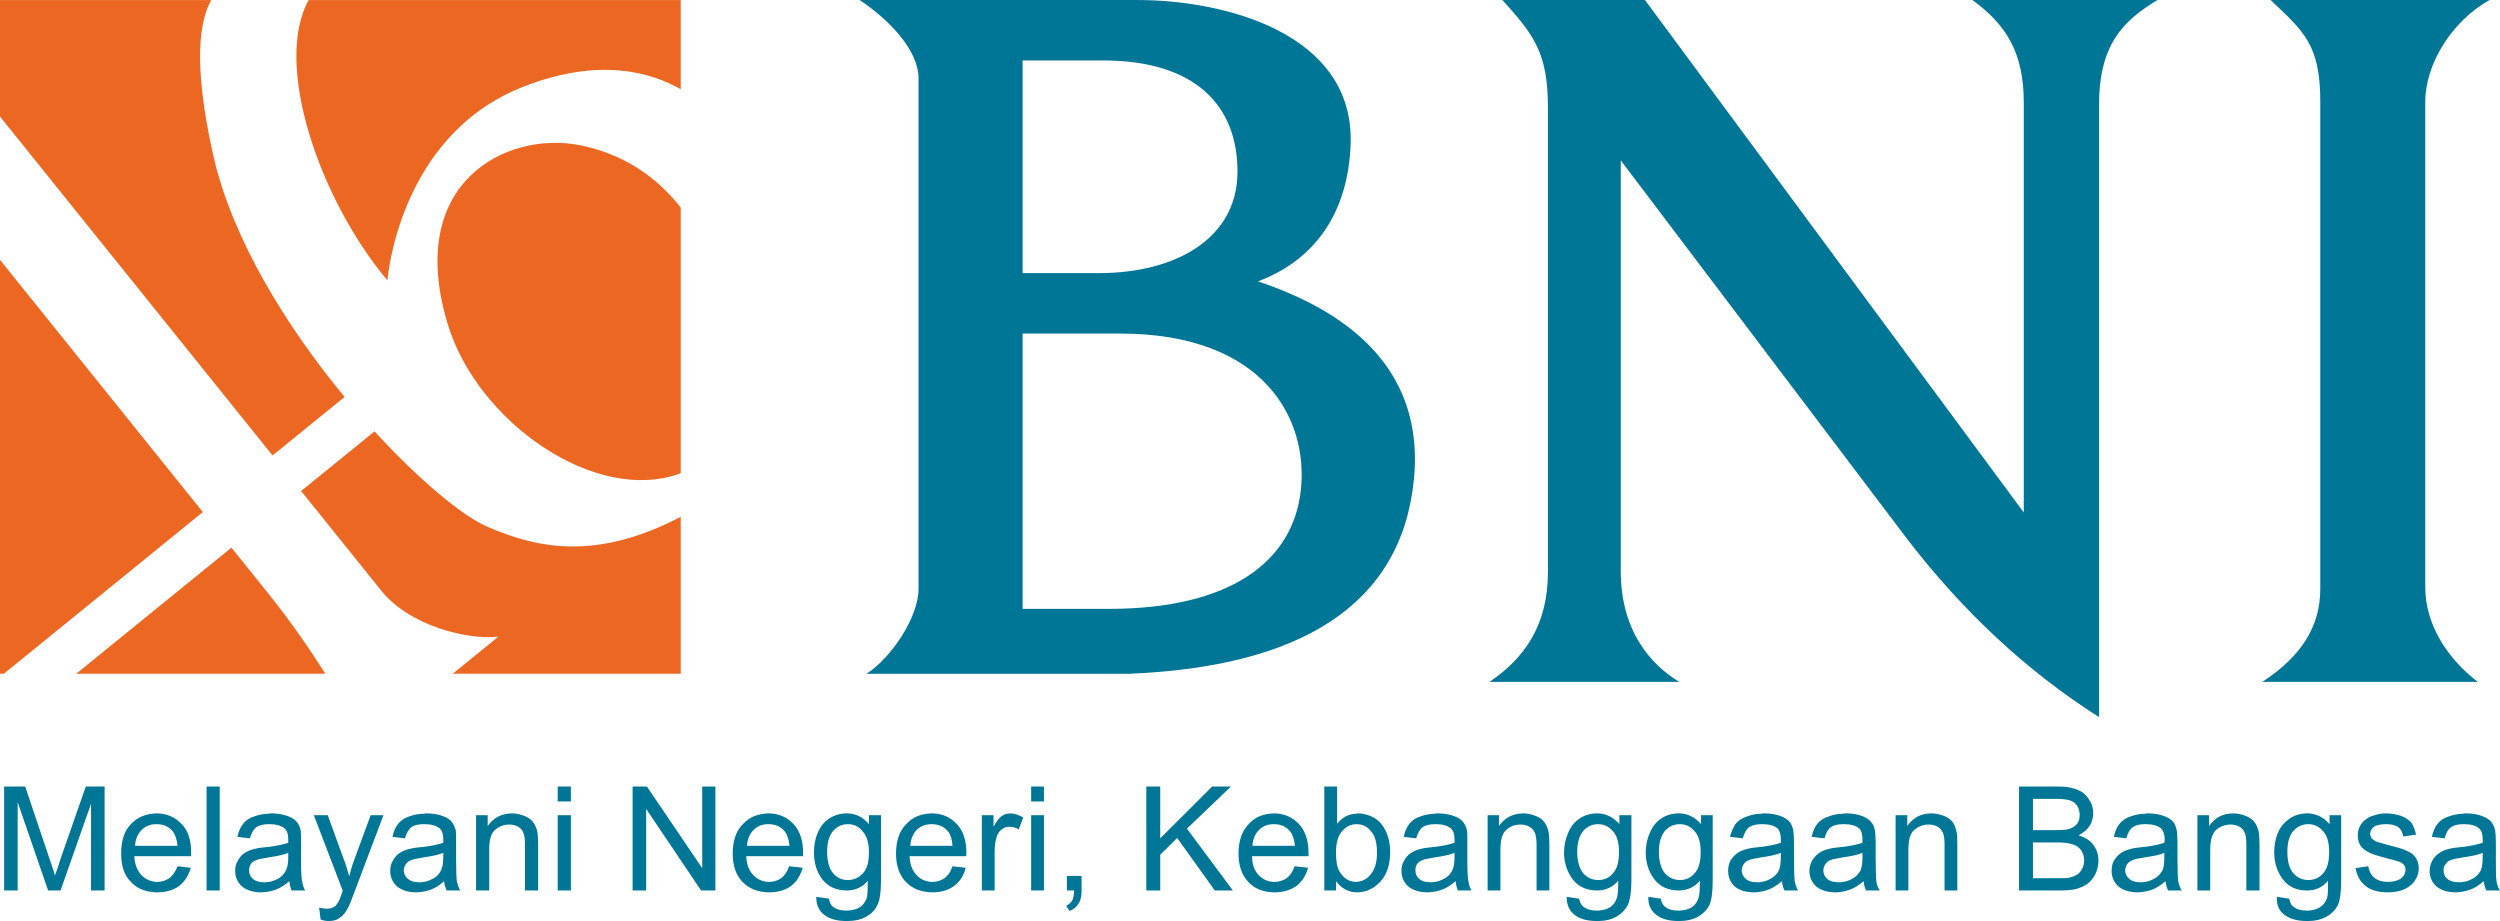 <svg width="76" height="28" viewBox="0 0 76 28" fill="none" xmlns="http://www.w3.org/2000/svg">
<path fill-rule="evenodd" clip-rule="evenodd" d="M26.137 0.001C27.023 0.601 27.924 1.512 27.924 2.392V17.897C27.924 18.765 27.097 19.994 26.343 20.483C29.002 20.483 31.66 20.483 34.319 20.483C39.48 20.273 42.61 18.429 42.984 14.563C43.246 11.852 41.799 9.743 38.242 8.554C40.017 7.886 40.971 6.431 41.058 4.424C41.207 0.972 37.148 0.001 34.594 0.001H26.137V0.001ZM31.087 8.303V1.838H33.535C36.312 1.838 37.62 3.187 37.62 5.219C37.619 7.251 35.742 8.303 33.398 8.303H31.087V8.303ZM33.697 18.51H31.087V10.14H34.044C38.449 10.14 39.781 12.761 39.545 14.903C39.309 17.046 37.448 18.51 33.697 18.51ZM50.007 0.001H45.673C46.636 1.062 47.057 1.62 47.057 3.265V17.395C47.057 19.022 46.328 20.021 45.282 20.728H51.049C50.193 20.21 49.271 19.195 49.271 17.357V4.875C52.184 8.726 55.098 12.577 58.011 16.429C59.663 18.567 61.578 20.38 63.811 21.8V3.19C63.811 1.327 64.57 0.616 65.587 0.001H59.964C60.983 0.749 61.523 1.594 61.523 3.116V15.579L50.007 0.001V0.001ZM68.778 20.728C69.944 19.962 70.537 19.063 70.537 17.896V3.096C70.537 1.346 70.027 0.951 69.026 0.001H75.682C74.534 0.641 73.728 1.948 73.728 3.096V17.856C73.728 18.988 74.405 20.025 75.323 20.728H68.778V20.728Z" fill="#007697"/>
<path fill-rule="evenodd" clip-rule="evenodd" d="M0 0.002H6.425C6.09 0.572 5.836 1.853 6.485 4.731C7.063 7.289 8.733 9.958 10.475 12.067L8.286 13.846L0 3.543V0.002V0.002ZM9.383 0.002H20.694V2.714C19.82 2.208 18.224 1.719 15.881 2.647C12.101 4.143 11.777 8.525 11.777 8.525C9.686 6.025 8.311 1.927 9.383 0.002V0.002ZM20.694 6.312V14.386C18.124 15.351 14.519 12.841 13.613 9.861C12.3 5.542 15.395 3.983 17.609 4.41C19.264 4.73 20.224 5.706 20.694 6.312V6.312ZM20.694 15.711V20.482H13.762L15.152 19.353C14.245 19.462 12.463 19.04 11.596 17.961L9.155 14.927L11.386 13.114C12.757 14.61 14.063 15.684 14.801 16.007C16.382 16.697 18.162 17.03 20.694 15.711V15.711ZM9.89 20.482H2.317L7.036 16.648C7.422 17.129 7.795 17.593 8.149 18.033C8.844 18.897 9.428 19.751 9.89 20.482ZM0.117 20.482H0V7.9C1.802 10.141 4.104 13.003 6.166 15.567L0.117 20.482V20.482Z" fill="#EC6722"/>
<path fill-rule="evenodd" clip-rule="evenodd" d="M71.607 26.391L71.996 26.334C72.019 26.482 72.076 26.595 72.179 26.685C72.282 26.765 72.419 26.81 72.602 26.81C72.774 26.81 72.911 26.765 73.002 26.697C73.083 26.629 73.129 26.538 73.129 26.436C73.129 26.357 73.094 26.289 73.014 26.233C72.957 26.199 72.82 26.153 72.614 26.108C72.328 26.029 72.122 25.972 72.019 25.915C71.904 25.859 71.813 25.791 71.755 25.7C71.698 25.61 71.676 25.508 71.676 25.395C71.676 25.293 71.698 25.191 71.744 25.111C71.79 25.021 71.858 24.953 71.939 24.897C71.996 24.851 72.087 24.806 72.19 24.783C72.293 24.749 72.408 24.727 72.522 24.727C72.705 24.727 72.865 24.761 73.002 24.806C73.14 24.863 73.243 24.93 73.312 25.021C73.369 25.111 73.414 25.225 73.449 25.372L73.06 25.429C73.037 25.304 72.991 25.214 72.911 25.146C72.831 25.089 72.705 25.055 72.556 25.055C72.374 25.055 72.247 25.078 72.167 25.134C72.087 25.202 72.053 25.27 72.053 25.349C72.053 25.395 72.076 25.44 72.099 25.485C72.133 25.519 72.179 25.553 72.248 25.587C72.293 25.599 72.408 25.632 72.602 25.689C72.877 25.757 73.071 25.814 73.174 25.87C73.289 25.915 73.38 25.983 73.437 26.074C73.495 26.153 73.529 26.267 73.529 26.402C73.529 26.527 73.495 26.651 73.414 26.765C73.346 26.878 73.231 26.969 73.083 27.037C72.945 27.093 72.785 27.127 72.602 27.127C72.293 27.127 72.065 27.059 71.916 26.935C71.755 26.81 71.653 26.629 71.607 26.391V26.391ZM74.879 25.746C75.142 25.712 75.336 25.666 75.474 25.621C75.474 25.564 75.474 25.531 75.474 25.519C75.474 25.361 75.44 25.247 75.359 25.18C75.268 25.1 75.119 25.055 74.913 25.055C74.902 25.055 74.89 25.055 74.879 25.055C74.719 25.055 74.593 25.089 74.513 25.146C74.421 25.214 74.353 25.327 74.318 25.485L73.929 25.44C73.964 25.27 74.021 25.146 74.101 25.044C74.181 24.942 74.295 24.863 74.455 24.817C74.581 24.772 74.719 24.738 74.879 24.738C74.913 24.727 74.948 24.727 74.971 24.727C75.176 24.727 75.336 24.761 75.451 24.806C75.577 24.851 75.668 24.908 75.725 24.976C75.783 25.044 75.828 25.134 75.851 25.236C75.863 25.304 75.874 25.429 75.874 25.599V26.108C75.874 26.47 75.874 26.708 75.897 26.799C75.908 26.889 75.943 26.991 76 27.07H75.588C75.542 26.991 75.52 26.901 75.508 26.787C75.359 26.912 75.222 27.003 75.085 27.048C75.016 27.07 74.948 27.093 74.879 27.104C74.81 27.116 74.73 27.127 74.65 27.127C74.398 27.127 74.204 27.059 74.067 26.946C73.929 26.821 73.861 26.663 73.861 26.47C73.861 26.357 73.895 26.255 73.941 26.165C73.998 26.074 74.055 25.995 74.147 25.938C74.227 25.881 74.318 25.836 74.421 25.814C74.501 25.791 74.616 25.768 74.776 25.757C74.81 25.746 74.844 25.746 74.879 25.746V25.746ZM74.879 26.81C74.982 26.799 75.073 26.765 75.153 26.719C75.268 26.663 75.359 26.572 75.417 26.459C75.451 26.368 75.474 26.233 75.474 26.063V25.927C75.336 25.983 75.142 26.029 74.879 26.063C74.868 26.063 74.844 26.074 74.833 26.074C74.673 26.097 74.559 26.119 74.49 26.153C74.421 26.176 74.376 26.221 74.341 26.278C74.295 26.334 74.284 26.391 74.284 26.459C74.284 26.561 74.318 26.651 74.398 26.719C74.478 26.787 74.593 26.821 74.753 26.821C74.799 26.821 74.833 26.821 74.879 26.81V26.81ZM0.125 27.07V23.911H0.766L1.521 26.153C1.589 26.357 1.647 26.516 1.669 26.617C1.715 26.504 1.772 26.334 1.841 26.108L2.608 23.911H3.18V27.07H2.768V24.432L1.841 27.07H1.463L0.537 24.387V27.07H0.125V27.07ZM6.28 27.07V23.911H6.68V27.07H6.28ZM4.747 25.712H5.399C5.376 25.519 5.331 25.372 5.25 25.27C5.125 25.123 4.965 25.055 4.77 25.055C4.758 25.055 4.758 25.055 4.747 25.055C4.575 25.055 4.427 25.111 4.312 25.225C4.186 25.349 4.118 25.508 4.106 25.712H4.747V25.712ZM4.747 26.81C4.758 26.81 4.77 26.81 4.781 26.81C4.93 26.81 5.044 26.765 5.147 26.697C5.25 26.617 5.331 26.504 5.399 26.334L5.799 26.38C5.731 26.617 5.617 26.799 5.445 26.935C5.273 27.059 5.044 27.127 4.781 27.127C4.77 27.127 4.758 27.127 4.747 27.127C4.427 27.116 4.163 27.014 3.98 26.81C3.774 26.606 3.683 26.323 3.683 25.949C3.683 25.564 3.774 25.259 3.98 25.055C4.175 24.84 4.438 24.738 4.747 24.727C4.758 24.727 4.758 24.727 4.758 24.727C5.067 24.727 5.319 24.84 5.514 25.044C5.72 25.247 5.811 25.542 5.811 25.927C5.811 25.949 5.811 25.983 5.811 26.029H4.747H4.083C4.095 26.278 4.175 26.47 4.301 26.606C4.427 26.731 4.575 26.799 4.747 26.81V26.81ZM9.747 27.954L9.701 27.591C9.792 27.614 9.861 27.625 9.93 27.625C10.01 27.625 10.078 27.614 10.136 27.58C10.193 27.557 10.227 27.512 10.261 27.455C10.296 27.422 10.33 27.331 10.387 27.172C10.387 27.149 10.399 27.116 10.421 27.082L9.541 24.783H9.964L10.445 26.108C10.513 26.278 10.57 26.459 10.616 26.64C10.662 26.459 10.708 26.289 10.776 26.119L11.268 24.783H11.657L10.776 27.116C10.685 27.365 10.616 27.535 10.559 27.636C10.49 27.761 10.41 27.852 10.319 27.908C10.227 27.976 10.124 27.999 9.998 27.999C9.918 27.999 9.838 27.987 9.747 27.954V27.954ZM8.168 25.746C8.431 25.712 8.625 25.666 8.763 25.621C8.763 25.564 8.763 25.531 8.763 25.519C8.763 25.361 8.728 25.247 8.648 25.18C8.545 25.1 8.396 25.055 8.202 25.055C8.191 25.055 8.179 25.055 8.168 25.055C7.996 25.055 7.882 25.089 7.79 25.146C7.71 25.214 7.641 25.327 7.596 25.485L7.218 25.44C7.253 25.27 7.31 25.146 7.39 25.044C7.47 24.942 7.584 24.863 7.733 24.817C7.859 24.772 8.008 24.738 8.168 24.738C8.191 24.727 8.225 24.727 8.259 24.727C8.454 24.727 8.614 24.761 8.74 24.806C8.866 24.851 8.957 24.908 9.014 24.976C9.072 25.044 9.117 25.134 9.14 25.236C9.151 25.304 9.151 25.429 9.151 25.599V26.108C9.151 26.47 9.163 26.708 9.186 26.799C9.198 26.889 9.232 26.991 9.277 27.07H8.866C8.831 26.991 8.809 26.901 8.797 26.787C8.648 26.912 8.511 27.003 8.374 27.048C8.305 27.07 8.236 27.093 8.168 27.104C8.088 27.116 8.019 27.127 7.939 27.127C7.687 27.127 7.493 27.059 7.355 26.946C7.218 26.821 7.149 26.663 7.149 26.47C7.149 26.357 7.172 26.255 7.23 26.165C7.275 26.074 7.344 25.995 7.424 25.938C7.516 25.881 7.607 25.836 7.71 25.814C7.79 25.791 7.904 25.768 8.065 25.757C8.099 25.746 8.133 25.746 8.168 25.746V25.746ZM8.168 26.81C8.259 26.799 8.351 26.765 8.442 26.719C8.557 26.663 8.637 26.572 8.694 26.459C8.74 26.368 8.763 26.233 8.763 26.063V25.927C8.625 25.983 8.431 26.029 8.168 26.063C8.145 26.063 8.133 26.074 8.122 26.074C7.962 26.097 7.847 26.119 7.779 26.153C7.71 26.176 7.653 26.221 7.619 26.278C7.584 26.334 7.573 26.391 7.573 26.459C7.573 26.561 7.607 26.651 7.687 26.719C7.767 26.787 7.882 26.821 8.03 26.821C8.076 26.821 8.122 26.821 8.168 26.81V26.81ZM19.231 27.07V23.911H19.666L21.347 26.391V23.911H21.748V27.07H21.313L19.643 24.591V27.07H19.231V27.07ZM16.954 27.07V24.783H17.355V27.07H16.954ZM16.954 24.364V23.911H17.355V24.364H16.954ZM14.472 27.07V24.783H14.826V25.111C14.998 24.863 15.249 24.727 15.57 24.727C15.707 24.727 15.833 24.761 15.947 24.806C16.062 24.851 16.153 24.919 16.21 24.998C16.268 25.078 16.314 25.18 16.337 25.293C16.348 25.361 16.359 25.485 16.359 25.666V27.07H15.959V25.678C15.959 25.519 15.947 25.406 15.913 25.327C15.89 25.247 15.833 25.18 15.753 25.134C15.673 25.089 15.593 25.066 15.478 25.066C15.318 25.066 15.17 25.123 15.055 25.225C14.929 25.327 14.872 25.531 14.872 25.825V27.07H14.472V27.07ZM12.882 25.746C13.145 25.712 13.339 25.666 13.476 25.621C13.476 25.564 13.476 25.531 13.476 25.519C13.476 25.361 13.442 25.247 13.362 25.18C13.259 25.1 13.11 25.055 12.916 25.055C12.904 25.055 12.893 25.055 12.882 25.055C12.71 25.055 12.584 25.089 12.504 25.146C12.424 25.214 12.355 25.327 12.309 25.485L11.932 25.44C11.966 25.27 12.023 25.146 12.103 25.044C12.184 24.942 12.298 24.863 12.447 24.817C12.573 24.772 12.721 24.738 12.882 24.738C12.904 24.727 12.939 24.727 12.973 24.727C13.167 24.727 13.328 24.761 13.453 24.806C13.579 24.851 13.671 24.908 13.728 24.976C13.785 25.044 13.82 25.134 13.854 25.236C13.865 25.304 13.865 25.429 13.865 25.599V26.108C13.865 26.47 13.877 26.708 13.888 26.799C13.911 26.889 13.945 26.991 13.991 27.07H13.579C13.545 26.991 13.511 26.901 13.499 26.787C13.362 26.912 13.225 27.003 13.087 27.048C13.018 27.07 12.95 27.093 12.882 27.104C12.801 27.116 12.733 27.127 12.653 27.127C12.401 27.127 12.206 27.059 12.069 26.946C11.932 26.821 11.863 26.663 11.863 26.47C11.863 26.357 11.886 26.255 11.943 26.165C11.989 26.074 12.058 25.995 12.138 25.938C12.229 25.881 12.321 25.836 12.424 25.814C12.504 25.791 12.618 25.768 12.767 25.757C12.813 25.746 12.847 25.746 12.882 25.746V25.746ZM12.882 26.81C12.973 26.799 13.065 26.765 13.145 26.719C13.27 26.663 13.351 26.572 13.408 26.459C13.453 26.368 13.476 26.233 13.476 26.063V25.927C13.339 25.983 13.133 26.029 12.882 26.063C12.858 26.063 12.847 26.074 12.836 26.074C12.675 26.097 12.561 26.119 12.492 26.153C12.424 26.176 12.367 26.221 12.332 26.278C12.298 26.334 12.275 26.391 12.275 26.459C12.275 26.561 12.321 26.651 12.401 26.719C12.481 26.787 12.595 26.821 12.744 26.821C12.79 26.821 12.836 26.821 12.882 26.81ZM23.35 25.712H24.002C23.979 25.519 23.933 25.372 23.853 25.27C23.727 25.123 23.567 25.055 23.361 25.055C23.361 25.055 23.361 25.055 23.35 25.055C23.178 25.055 23.029 25.111 22.915 25.225C22.789 25.349 22.72 25.508 22.709 25.712H23.35ZM23.35 26.81C23.361 26.81 23.373 26.81 23.384 26.81C23.533 26.81 23.647 26.765 23.75 26.697C23.853 26.617 23.933 26.504 23.99 26.334L24.402 26.38C24.333 26.617 24.219 26.799 24.048 26.935C23.876 27.059 23.647 27.127 23.384 27.127C23.373 27.127 23.361 27.127 23.35 27.127C23.029 27.116 22.766 27.014 22.572 26.81C22.377 26.606 22.274 26.323 22.274 25.949C22.274 25.564 22.377 25.259 22.583 25.055C22.777 24.84 23.041 24.738 23.35 24.727H23.361C23.67 24.727 23.922 24.84 24.116 25.044C24.311 25.247 24.414 25.542 24.414 25.927C24.414 25.949 24.414 25.983 24.414 26.029H23.35H22.686C22.698 26.278 22.766 26.47 22.904 26.606C23.018 26.731 23.178 26.799 23.35 26.81V26.81ZM25.775 26.753C25.958 26.753 26.107 26.685 26.233 26.549C26.359 26.414 26.416 26.199 26.416 25.904C26.416 25.621 26.347 25.406 26.221 25.27C26.107 25.123 25.958 25.055 25.775 25.055C25.592 25.055 25.455 25.123 25.329 25.259C25.203 25.406 25.146 25.61 25.146 25.893C25.146 26.187 25.203 26.402 25.329 26.549C25.443 26.685 25.592 26.753 25.775 26.753V26.753ZM25.775 27.682C25.935 27.67 26.061 27.636 26.153 27.569C26.256 27.501 26.313 27.399 26.359 27.274C26.37 27.195 26.381 27.025 26.381 26.776C26.221 26.969 26.015 27.059 25.775 27.07C25.764 27.07 25.752 27.07 25.741 27.07C25.42 27.07 25.18 26.957 24.997 26.731C24.826 26.504 24.745 26.233 24.745 25.915C24.745 25.7 24.78 25.497 24.86 25.316C24.94 25.123 25.054 24.987 25.203 24.885C25.363 24.783 25.535 24.727 25.741 24.727C25.752 24.727 25.764 24.727 25.775 24.727C26.038 24.738 26.244 24.851 26.416 25.055V24.783H26.782V26.765C26.782 27.116 26.747 27.376 26.667 27.523C26.599 27.67 26.485 27.784 26.324 27.874C26.176 27.954 25.992 27.999 25.775 27.999C25.764 27.999 25.752 27.999 25.729 27.999C25.455 27.999 25.237 27.942 25.066 27.818C24.894 27.693 24.814 27.512 24.814 27.263L25.203 27.32C25.214 27.433 25.26 27.523 25.329 27.569C25.432 27.648 25.569 27.682 25.729 27.682C25.752 27.682 25.764 27.682 25.775 27.682V27.682ZM34.848 27.07V23.911H35.271V25.485L36.85 23.911H37.422L36.083 25.191L37.479 27.07H36.93L35.786 25.474L35.271 25.983V27.07H34.848V27.07ZM32.434 27.07V26.629H32.88V27.07C32.88 27.24 32.857 27.365 32.788 27.467C32.731 27.569 32.64 27.648 32.514 27.693L32.411 27.535C32.491 27.501 32.548 27.444 32.594 27.376C32.628 27.308 32.651 27.206 32.651 27.07H32.434V27.07ZM31.347 27.07V24.783H31.736V27.07H31.347ZM31.347 24.364V23.911H31.736V24.364H31.347ZM29.848 27.07V24.783H30.203V25.134C30.294 24.965 30.374 24.863 30.454 24.806C30.523 24.761 30.615 24.727 30.706 24.727C30.832 24.727 30.969 24.772 31.107 24.851L30.969 25.214C30.878 25.157 30.775 25.134 30.683 25.134C30.603 25.134 30.523 25.157 30.454 25.214C30.386 25.259 30.34 25.327 30.306 25.417C30.26 25.564 30.237 25.712 30.237 25.87V27.07H29.848V27.07ZM28.315 25.712H28.956C28.944 25.519 28.898 25.372 28.818 25.27C28.692 25.123 28.521 25.055 28.326 25.055H28.315C28.143 25.055 27.994 25.111 27.869 25.225C27.754 25.349 27.686 25.508 27.674 25.712H28.315ZM28.315 26.81C28.326 26.81 28.338 26.81 28.349 26.81C28.486 26.81 28.612 26.765 28.715 26.697C28.818 26.617 28.898 26.504 28.956 26.334L29.356 26.38C29.299 26.617 29.184 26.799 29.002 26.935C28.83 27.059 28.612 27.127 28.349 27.127C28.338 27.127 28.326 27.127 28.315 27.127C27.994 27.116 27.732 27.014 27.537 26.81C27.343 26.606 27.239 26.323 27.239 25.949C27.239 25.564 27.343 25.259 27.548 25.055C27.743 24.84 27.994 24.738 28.315 24.727C28.315 24.727 28.315 24.727 28.326 24.727C28.635 24.727 28.887 24.84 29.081 25.044C29.276 25.247 29.379 25.542 29.379 25.927C29.379 25.949 29.379 25.983 29.368 26.029H28.315H27.651C27.663 26.278 27.732 26.47 27.869 26.606C27.983 26.731 28.132 26.799 28.315 26.81V26.81ZM38.715 25.712H39.367C39.344 25.519 39.298 25.372 39.218 25.27C39.092 25.123 38.932 25.055 38.726 25.055C38.726 25.055 38.726 25.055 38.715 25.055C38.543 25.055 38.394 25.111 38.28 25.225C38.154 25.349 38.085 25.508 38.074 25.712H38.715V25.712ZM38.715 26.81C38.726 26.81 38.737 26.81 38.749 26.81C38.886 26.81 39.012 26.765 39.115 26.697C39.218 26.617 39.298 26.504 39.355 26.334L39.767 26.38C39.698 26.617 39.584 26.799 39.412 26.935C39.23 27.059 39.012 27.127 38.749 27.127C38.737 27.127 38.726 27.127 38.715 27.127C38.394 27.116 38.131 27.014 37.948 26.81C37.754 26.606 37.651 26.323 37.651 25.949C37.651 25.564 37.754 25.259 37.959 25.055C38.142 24.84 38.406 24.738 38.715 24.727H38.726C39.035 24.727 39.287 24.84 39.481 25.044C39.676 25.247 39.779 25.542 39.779 25.927C39.779 25.949 39.779 25.983 39.779 26.029H38.715H38.063C38.063 26.278 38.131 26.47 38.269 26.606C38.383 26.731 38.532 26.799 38.715 26.81V26.81ZM41.231 24.738C41.255 24.727 41.266 24.727 41.277 24.727C41.426 24.727 41.552 24.761 41.689 24.817C41.815 24.874 41.918 24.953 41.998 25.055C42.078 25.157 42.147 25.281 42.193 25.429C42.238 25.576 42.261 25.735 42.261 25.893C42.261 26.289 42.158 26.595 41.964 26.799C41.769 27.014 41.529 27.127 41.255 27.127C41.255 27.127 41.243 27.127 41.231 27.127C40.98 27.116 40.774 27.003 40.614 26.787V27.07H40.259V23.911H40.648V25.044C40.797 24.851 41.003 24.738 41.231 24.738V24.738ZM41.231 26.81C41.403 26.799 41.552 26.731 41.666 26.584C41.792 26.436 41.861 26.221 41.861 25.927C41.861 25.632 41.804 25.406 41.678 25.27C41.563 25.123 41.415 25.055 41.243 25.055C41.243 25.055 41.243 25.055 41.231 25.055C41.072 25.055 40.923 25.123 40.797 25.27C40.671 25.417 40.614 25.632 40.614 25.915C40.614 26.187 40.648 26.38 40.728 26.504C40.854 26.708 41.014 26.81 41.231 26.81ZM45.224 27.07V24.783H45.568V25.111C45.739 24.863 45.991 24.727 46.311 24.727C46.449 24.727 46.575 24.761 46.689 24.806C46.815 24.851 46.895 24.919 46.952 24.998C47.009 25.078 47.055 25.18 47.078 25.293C47.089 25.361 47.101 25.485 47.101 25.666V27.07H46.712V25.678C46.712 25.519 46.689 25.406 46.666 25.327C46.632 25.247 46.575 25.18 46.494 25.134C46.426 25.089 46.334 25.066 46.22 25.066C46.059 25.066 45.911 25.123 45.796 25.225C45.671 25.327 45.613 25.531 45.613 25.825V27.07H45.224V27.07ZM43.623 25.746C43.886 25.712 44.08 25.666 44.218 25.621C44.218 25.564 44.218 25.531 44.218 25.519C44.218 25.361 44.183 25.247 44.103 25.18C44 25.1 43.852 25.055 43.657 25.055C43.645 25.055 43.634 25.055 43.623 25.055C43.451 25.055 43.337 25.089 43.245 25.146C43.165 25.214 43.096 25.327 43.051 25.485L42.673 25.44C42.708 25.27 42.765 25.146 42.845 25.044C42.925 24.942 43.039 24.863 43.188 24.817C43.314 24.772 43.463 24.738 43.623 24.738C43.645 24.727 43.68 24.727 43.714 24.727C43.909 24.727 44.069 24.761 44.195 24.806C44.321 24.851 44.412 24.908 44.469 24.976C44.526 25.044 44.572 25.134 44.595 25.236C44.607 25.304 44.607 25.429 44.607 25.599V26.108C44.607 26.47 44.618 26.708 44.641 26.799C44.653 26.889 44.687 26.991 44.732 27.07H44.321C44.286 26.991 44.263 26.901 44.252 26.787C44.103 26.912 43.966 27.003 43.828 27.048C43.76 27.07 43.691 27.093 43.623 27.104C43.543 27.116 43.474 27.127 43.394 27.127C43.142 27.127 42.948 27.059 42.81 26.946C42.673 26.821 42.604 26.663 42.604 26.47C42.604 26.357 42.627 26.255 42.685 26.165C42.73 26.074 42.799 25.995 42.879 25.938C42.971 25.881 43.062 25.836 43.165 25.814C43.245 25.791 43.36 25.768 43.52 25.757C43.554 25.746 43.588 25.746 43.623 25.746V25.746ZM43.623 26.81C43.714 26.799 43.806 26.765 43.886 26.719C44.012 26.663 44.092 26.572 44.149 26.459C44.195 26.368 44.218 26.233 44.218 26.063V25.927C44.08 25.983 43.874 26.029 43.623 26.063C43.6 26.063 43.588 26.074 43.577 26.074C43.417 26.097 43.302 26.119 43.234 26.153C43.165 26.176 43.108 26.221 43.074 26.278C43.039 26.334 43.028 26.391 43.028 26.459C43.028 26.561 43.062 26.651 43.142 26.719C43.222 26.787 43.337 26.821 43.485 26.821C43.531 26.821 43.577 26.821 43.623 26.81V26.81ZM48.588 26.753C48.771 26.753 48.92 26.685 49.034 26.549C49.16 26.414 49.217 26.199 49.217 25.904C49.217 25.621 49.16 25.406 49.034 25.27C48.908 25.123 48.76 25.055 48.588 25.055C48.588 25.055 48.588 25.055 48.577 25.055C48.405 25.055 48.256 25.123 48.13 25.259C48.016 25.406 47.947 25.61 47.947 25.893C47.947 26.187 48.016 26.402 48.13 26.549C48.256 26.685 48.405 26.753 48.588 26.753ZM48.588 27.682C48.748 27.67 48.874 27.636 48.965 27.569C49.057 27.501 49.126 27.399 49.16 27.274C49.183 27.195 49.194 27.025 49.194 26.776C49.023 26.969 48.828 27.059 48.588 27.07C48.577 27.07 48.565 27.07 48.554 27.07C48.233 27.07 47.982 26.957 47.81 26.731C47.639 26.504 47.547 26.233 47.547 25.915C47.547 25.7 47.593 25.497 47.673 25.316C47.753 25.123 47.867 24.987 48.016 24.885C48.165 24.783 48.348 24.727 48.554 24.727C48.565 24.727 48.577 24.727 48.588 24.727C48.84 24.738 49.057 24.851 49.229 25.055V24.783H49.595V26.765C49.595 27.116 49.549 27.376 49.48 27.523C49.4 27.67 49.286 27.784 49.126 27.874C48.977 27.954 48.805 27.999 48.588 27.999C48.577 27.999 48.554 27.999 48.542 27.999C48.267 27.999 48.039 27.942 47.879 27.818C47.707 27.693 47.627 27.512 47.627 27.263L48.005 27.32C48.028 27.433 48.073 27.523 48.142 27.569C48.245 27.648 48.371 27.682 48.542 27.682C48.554 27.682 48.577 27.682 48.588 27.682V27.682ZM51.071 26.753C51.254 26.753 51.402 26.685 51.517 26.549C51.643 26.414 51.7 26.199 51.7 25.904C51.7 25.621 51.643 25.406 51.517 25.27C51.391 25.123 51.242 25.055 51.071 25.055H51.059C50.888 25.055 50.739 25.123 50.613 25.259C50.498 25.406 50.43 25.61 50.43 25.893C50.43 26.187 50.498 26.402 50.613 26.549C50.739 26.685 50.888 26.753 51.071 26.753ZM51.071 27.682C51.231 27.67 51.357 27.636 51.448 27.569C51.54 27.501 51.608 27.399 51.643 27.274C51.666 27.195 51.677 27.025 51.677 26.776C51.505 26.969 51.311 27.059 51.071 27.07C51.059 27.07 51.048 27.07 51.036 27.07C50.716 27.07 50.465 26.957 50.293 26.731C50.121 26.504 50.03 26.233 50.03 25.915C50.03 25.7 50.075 25.497 50.155 25.316C50.236 25.123 50.35 24.987 50.498 24.885C50.647 24.783 50.83 24.727 51.036 24.727C51.048 24.727 51.059 24.727 51.071 24.727C51.322 24.738 51.54 24.851 51.712 25.055V24.783H52.066V26.765C52.066 27.116 52.032 27.376 51.963 27.523C51.883 27.67 51.769 27.784 51.608 27.874C51.459 27.954 51.277 27.999 51.071 27.999C51.059 27.999 51.036 27.999 51.025 27.999C50.75 27.999 50.522 27.942 50.361 27.818C50.19 27.693 50.098 27.512 50.11 27.263L50.487 27.32C50.51 27.433 50.556 27.523 50.624 27.569C50.716 27.648 50.853 27.682 51.025 27.682C51.036 27.682 51.059 27.682 51.071 27.682V27.682ZM53.542 25.746C53.805 25.712 54.011 25.666 54.137 25.621C54.137 25.564 54.137 25.531 54.137 25.519C54.137 25.361 54.102 25.247 54.034 25.18C53.931 25.1 53.782 25.055 53.587 25.055C53.576 25.055 53.553 25.055 53.542 25.055C53.382 25.055 53.256 25.089 53.176 25.146C53.084 25.214 53.027 25.327 52.981 25.485L52.592 25.44C52.638 25.27 52.695 25.146 52.764 25.044C52.844 24.942 52.97 24.863 53.119 24.817C53.244 24.772 53.382 24.738 53.542 24.738C53.576 24.727 53.61 24.727 53.645 24.727C53.839 24.727 54 24.761 54.125 24.806C54.251 24.851 54.331 24.908 54.4 24.976C54.457 25.044 54.491 25.134 54.514 25.236C54.526 25.304 54.537 25.429 54.537 25.599V26.108C54.537 26.47 54.549 26.708 54.56 26.799C54.583 26.889 54.606 26.991 54.663 27.07H54.251C54.206 26.991 54.183 26.901 54.171 26.787C54.022 26.912 53.885 27.003 53.748 27.048C53.691 27.07 53.61 27.093 53.542 27.104C53.473 27.116 53.393 27.127 53.325 27.127C53.061 27.127 52.867 27.059 52.73 26.946C52.604 26.821 52.535 26.663 52.535 26.47C52.535 26.357 52.558 26.255 52.604 26.165C52.661 26.074 52.73 25.995 52.81 25.938C52.89 25.881 52.993 25.836 53.096 25.814C53.164 25.791 53.29 25.768 53.439 25.757C53.473 25.746 53.508 25.746 53.542 25.746V25.746ZM53.542 26.81C53.645 26.799 53.736 26.765 53.816 26.719C53.931 26.663 54.022 26.572 54.08 26.459C54.114 26.368 54.137 26.233 54.137 26.063V25.927C54 25.983 53.805 26.029 53.542 26.063C53.53 26.063 53.519 26.074 53.496 26.074C53.336 26.097 53.221 26.119 53.153 26.153C53.096 26.176 53.038 26.221 53.004 26.278C52.97 26.334 52.947 26.391 52.947 26.459C52.947 26.561 52.993 26.651 53.073 26.719C53.141 26.787 53.267 26.821 53.416 26.821C53.462 26.821 53.508 26.821 53.542 26.81V26.81ZM57.626 27.07V24.783H57.981V25.111C58.153 24.863 58.393 24.727 58.713 24.727C58.85 24.727 58.988 24.761 59.102 24.806C59.216 24.851 59.308 24.919 59.365 24.998C59.422 25.078 59.457 25.18 59.48 25.293C59.502 25.361 59.502 25.485 59.502 25.666V27.07H59.114V25.678C59.114 25.519 59.102 25.406 59.068 25.327C59.033 25.247 58.988 25.18 58.907 25.134C58.828 25.089 58.736 25.066 58.633 25.066C58.461 25.066 58.324 25.123 58.198 25.225C58.073 25.327 58.015 25.531 58.015 25.825V27.07H57.626V27.07ZM56.024 25.746C56.288 25.712 56.494 25.666 56.619 25.621C56.619 25.564 56.619 25.531 56.619 25.519C56.619 25.361 56.585 25.247 56.516 25.18C56.413 25.1 56.265 25.055 56.07 25.055C56.047 25.055 56.036 25.055 56.024 25.055C55.864 25.055 55.739 25.089 55.658 25.146C55.567 25.214 55.51 25.327 55.464 25.485L55.075 25.44C55.109 25.27 55.166 25.146 55.247 25.044C55.327 24.942 55.453 24.863 55.601 24.817C55.727 24.772 55.864 24.738 56.024 24.738C56.059 24.727 56.093 24.727 56.127 24.727C56.322 24.727 56.482 24.761 56.608 24.806C56.722 24.851 56.814 24.908 56.871 24.976C56.94 25.044 56.974 25.134 56.997 25.236C57.008 25.304 57.02 25.429 57.02 25.599V26.108C57.02 26.47 57.031 26.708 57.043 26.799C57.054 26.889 57.089 26.991 57.146 27.07H56.734C56.688 26.991 56.665 26.901 56.654 26.787C56.505 26.912 56.368 27.003 56.23 27.048C56.162 27.07 56.093 27.093 56.024 27.104C55.956 27.116 55.876 27.127 55.807 27.127C55.544 27.127 55.349 27.059 55.212 26.946C55.075 26.821 55.006 26.663 55.006 26.47C55.006 26.357 55.041 26.255 55.086 26.165C55.143 26.074 55.212 25.995 55.292 25.938C55.372 25.881 55.464 25.836 55.578 25.814C55.647 25.791 55.761 25.768 55.922 25.757C55.956 25.746 55.99 25.746 56.024 25.746V25.746ZM56.024 26.81C56.127 26.799 56.219 26.765 56.299 26.719C56.413 26.663 56.505 26.572 56.562 26.459C56.597 26.368 56.619 26.233 56.619 26.063V25.927C56.482 25.983 56.288 26.029 56.024 26.063C56.013 26.063 56.002 26.074 55.979 26.074C55.819 26.097 55.704 26.119 55.636 26.153C55.567 26.176 55.521 26.221 55.487 26.278C55.453 26.334 55.429 26.391 55.429 26.459C55.429 26.561 55.475 26.651 55.544 26.719C55.624 26.787 55.739 26.821 55.899 26.821C55.944 26.821 55.979 26.821 56.024 26.81V26.81ZM62.511 23.911H62.58C62.82 23.911 63.015 23.945 63.163 24.014C63.312 24.07 63.427 24.172 63.507 24.308C63.598 24.432 63.633 24.579 63.633 24.727C63.633 24.851 63.598 24.987 63.53 25.1C63.449 25.225 63.335 25.316 63.186 25.395C63.381 25.451 63.53 25.542 63.633 25.678C63.736 25.814 63.793 25.972 63.793 26.153C63.793 26.3 63.759 26.448 63.701 26.572C63.633 26.697 63.553 26.799 63.461 26.866C63.37 26.935 63.255 26.98 63.118 27.025C62.969 27.059 62.797 27.07 62.591 27.07H62.511H61.379V23.911H62.511V23.911ZM62.511 25.236C62.683 25.236 62.82 25.225 62.9 25.202C63.003 25.168 63.083 25.123 63.141 25.044C63.198 24.976 63.221 24.885 63.221 24.772C63.221 24.67 63.198 24.568 63.141 24.489C63.095 24.41 63.015 24.364 62.923 24.33C62.843 24.308 62.706 24.285 62.511 24.285C62.489 24.285 62.466 24.285 62.443 24.285H61.802V25.236H62.489C62.5 25.236 62.5 25.236 62.511 25.236V25.236ZM62.511 26.697H62.591C62.729 26.697 62.832 26.697 62.889 26.685C62.98 26.663 63.061 26.64 63.129 26.595C63.198 26.561 63.244 26.504 63.289 26.425C63.335 26.346 63.358 26.255 63.358 26.153C63.358 26.04 63.324 25.938 63.267 25.848C63.198 25.757 63.118 25.7 63.003 25.666C62.9 25.632 62.74 25.61 62.546 25.61H62.511H61.802V26.697H62.511ZM66.802 27.07V24.783H67.156V25.111C67.328 24.863 67.568 24.727 67.889 24.727C68.037 24.727 68.163 24.761 68.277 24.806C68.392 24.851 68.484 24.919 68.541 24.998C68.598 25.078 68.644 25.18 68.667 25.293C68.678 25.361 68.689 25.485 68.689 25.666V27.07H68.289V25.678C68.289 25.519 68.277 25.406 68.243 25.327C68.22 25.247 68.163 25.18 68.083 25.134C68.003 25.089 67.911 25.066 67.808 25.066C67.648 25.066 67.5 25.123 67.374 25.225C67.259 25.327 67.191 25.531 67.191 25.825V27.07H66.802V27.07ZM65.2 25.746C65.463 25.712 65.669 25.666 65.795 25.621C65.806 25.564 65.806 25.531 65.806 25.519C65.806 25.361 65.761 25.247 65.692 25.18C65.589 25.1 65.44 25.055 65.246 25.055C65.234 25.055 65.212 25.055 65.2 25.055C65.04 25.055 64.914 25.089 64.834 25.146C64.742 25.214 64.685 25.327 64.639 25.485L64.262 25.44C64.296 25.27 64.353 25.146 64.433 25.044C64.514 24.942 64.628 24.863 64.777 24.817C64.902 24.772 65.04 24.738 65.2 24.738C65.234 24.727 65.269 24.727 65.303 24.727C65.498 24.727 65.658 24.761 65.783 24.806C65.909 24.851 66.001 24.908 66.058 24.976C66.115 25.044 66.15 25.134 66.172 25.236C66.184 25.304 66.195 25.429 66.195 25.599V26.108C66.195 26.47 66.207 26.708 66.218 26.799C66.241 26.889 66.275 26.991 66.321 27.07H65.909C65.875 26.991 65.841 26.901 65.829 26.787C65.692 26.912 65.543 27.003 65.417 27.048C65.349 27.07 65.28 27.093 65.2 27.104C65.131 27.116 65.051 27.127 64.983 27.127C64.731 27.127 64.536 27.059 64.399 26.946C64.262 26.821 64.193 26.663 64.193 26.47C64.193 26.357 64.216 26.255 64.262 26.165C64.319 26.074 64.388 25.995 64.468 25.938C64.548 25.881 64.651 25.836 64.754 25.814C64.823 25.791 64.948 25.768 65.097 25.757C65.131 25.746 65.166 25.746 65.2 25.746V25.746ZM65.2 26.81C65.303 26.799 65.394 26.765 65.475 26.719C65.589 26.663 65.68 26.572 65.738 26.459C65.783 26.368 65.795 26.233 65.795 26.063V25.927C65.669 25.983 65.463 26.029 65.2 26.063C65.189 26.063 65.177 26.074 65.154 26.074C64.994 26.097 64.88 26.119 64.823 26.153C64.754 26.176 64.697 26.221 64.662 26.278C64.628 26.334 64.605 26.391 64.605 26.459C64.605 26.561 64.651 26.651 64.731 26.719C64.8 26.787 64.925 26.821 65.074 26.821C65.12 26.821 65.166 26.821 65.2 26.81V26.81ZM70.177 26.753C70.348 26.753 70.508 26.685 70.623 26.549C70.749 26.414 70.806 26.199 70.806 25.904C70.806 25.621 70.749 25.406 70.623 25.27C70.497 25.123 70.348 25.055 70.177 25.055C70.165 25.055 70.165 25.055 70.165 25.055C69.994 25.055 69.845 25.123 69.719 25.259C69.593 25.406 69.536 25.61 69.536 25.893C69.536 26.187 69.593 26.402 69.719 26.549C69.845 26.685 69.994 26.753 70.177 26.753V26.753ZM70.177 27.682C70.337 27.67 70.451 27.636 70.543 27.569C70.646 27.501 70.714 27.399 70.749 27.274C70.772 27.195 70.772 27.025 70.772 26.776C70.611 26.969 70.417 27.059 70.177 27.07C70.165 27.07 70.142 27.07 70.131 27.07C69.811 27.07 69.57 26.957 69.399 26.731C69.227 26.504 69.136 26.233 69.136 25.915C69.136 25.7 69.17 25.497 69.25 25.316C69.33 25.123 69.456 24.987 69.605 24.885C69.753 24.783 69.936 24.727 70.142 24.727C70.154 24.727 70.165 24.727 70.177 24.727C70.428 24.738 70.646 24.851 70.818 25.055V24.783H71.172V26.765C71.172 27.116 71.138 27.376 71.069 27.523C70.989 27.67 70.875 27.784 70.714 27.874C70.566 27.954 70.383 27.999 70.177 27.999C70.154 27.999 70.142 27.999 70.131 27.999C69.856 27.999 69.628 27.942 69.456 27.818C69.284 27.693 69.204 27.512 69.216 27.263L69.593 27.32C69.616 27.433 69.65 27.523 69.73 27.569C69.822 27.648 69.959 27.682 70.131 27.682C70.142 27.682 70.154 27.682 70.177 27.682V27.682Z" fill="#007697"/>
</svg>
